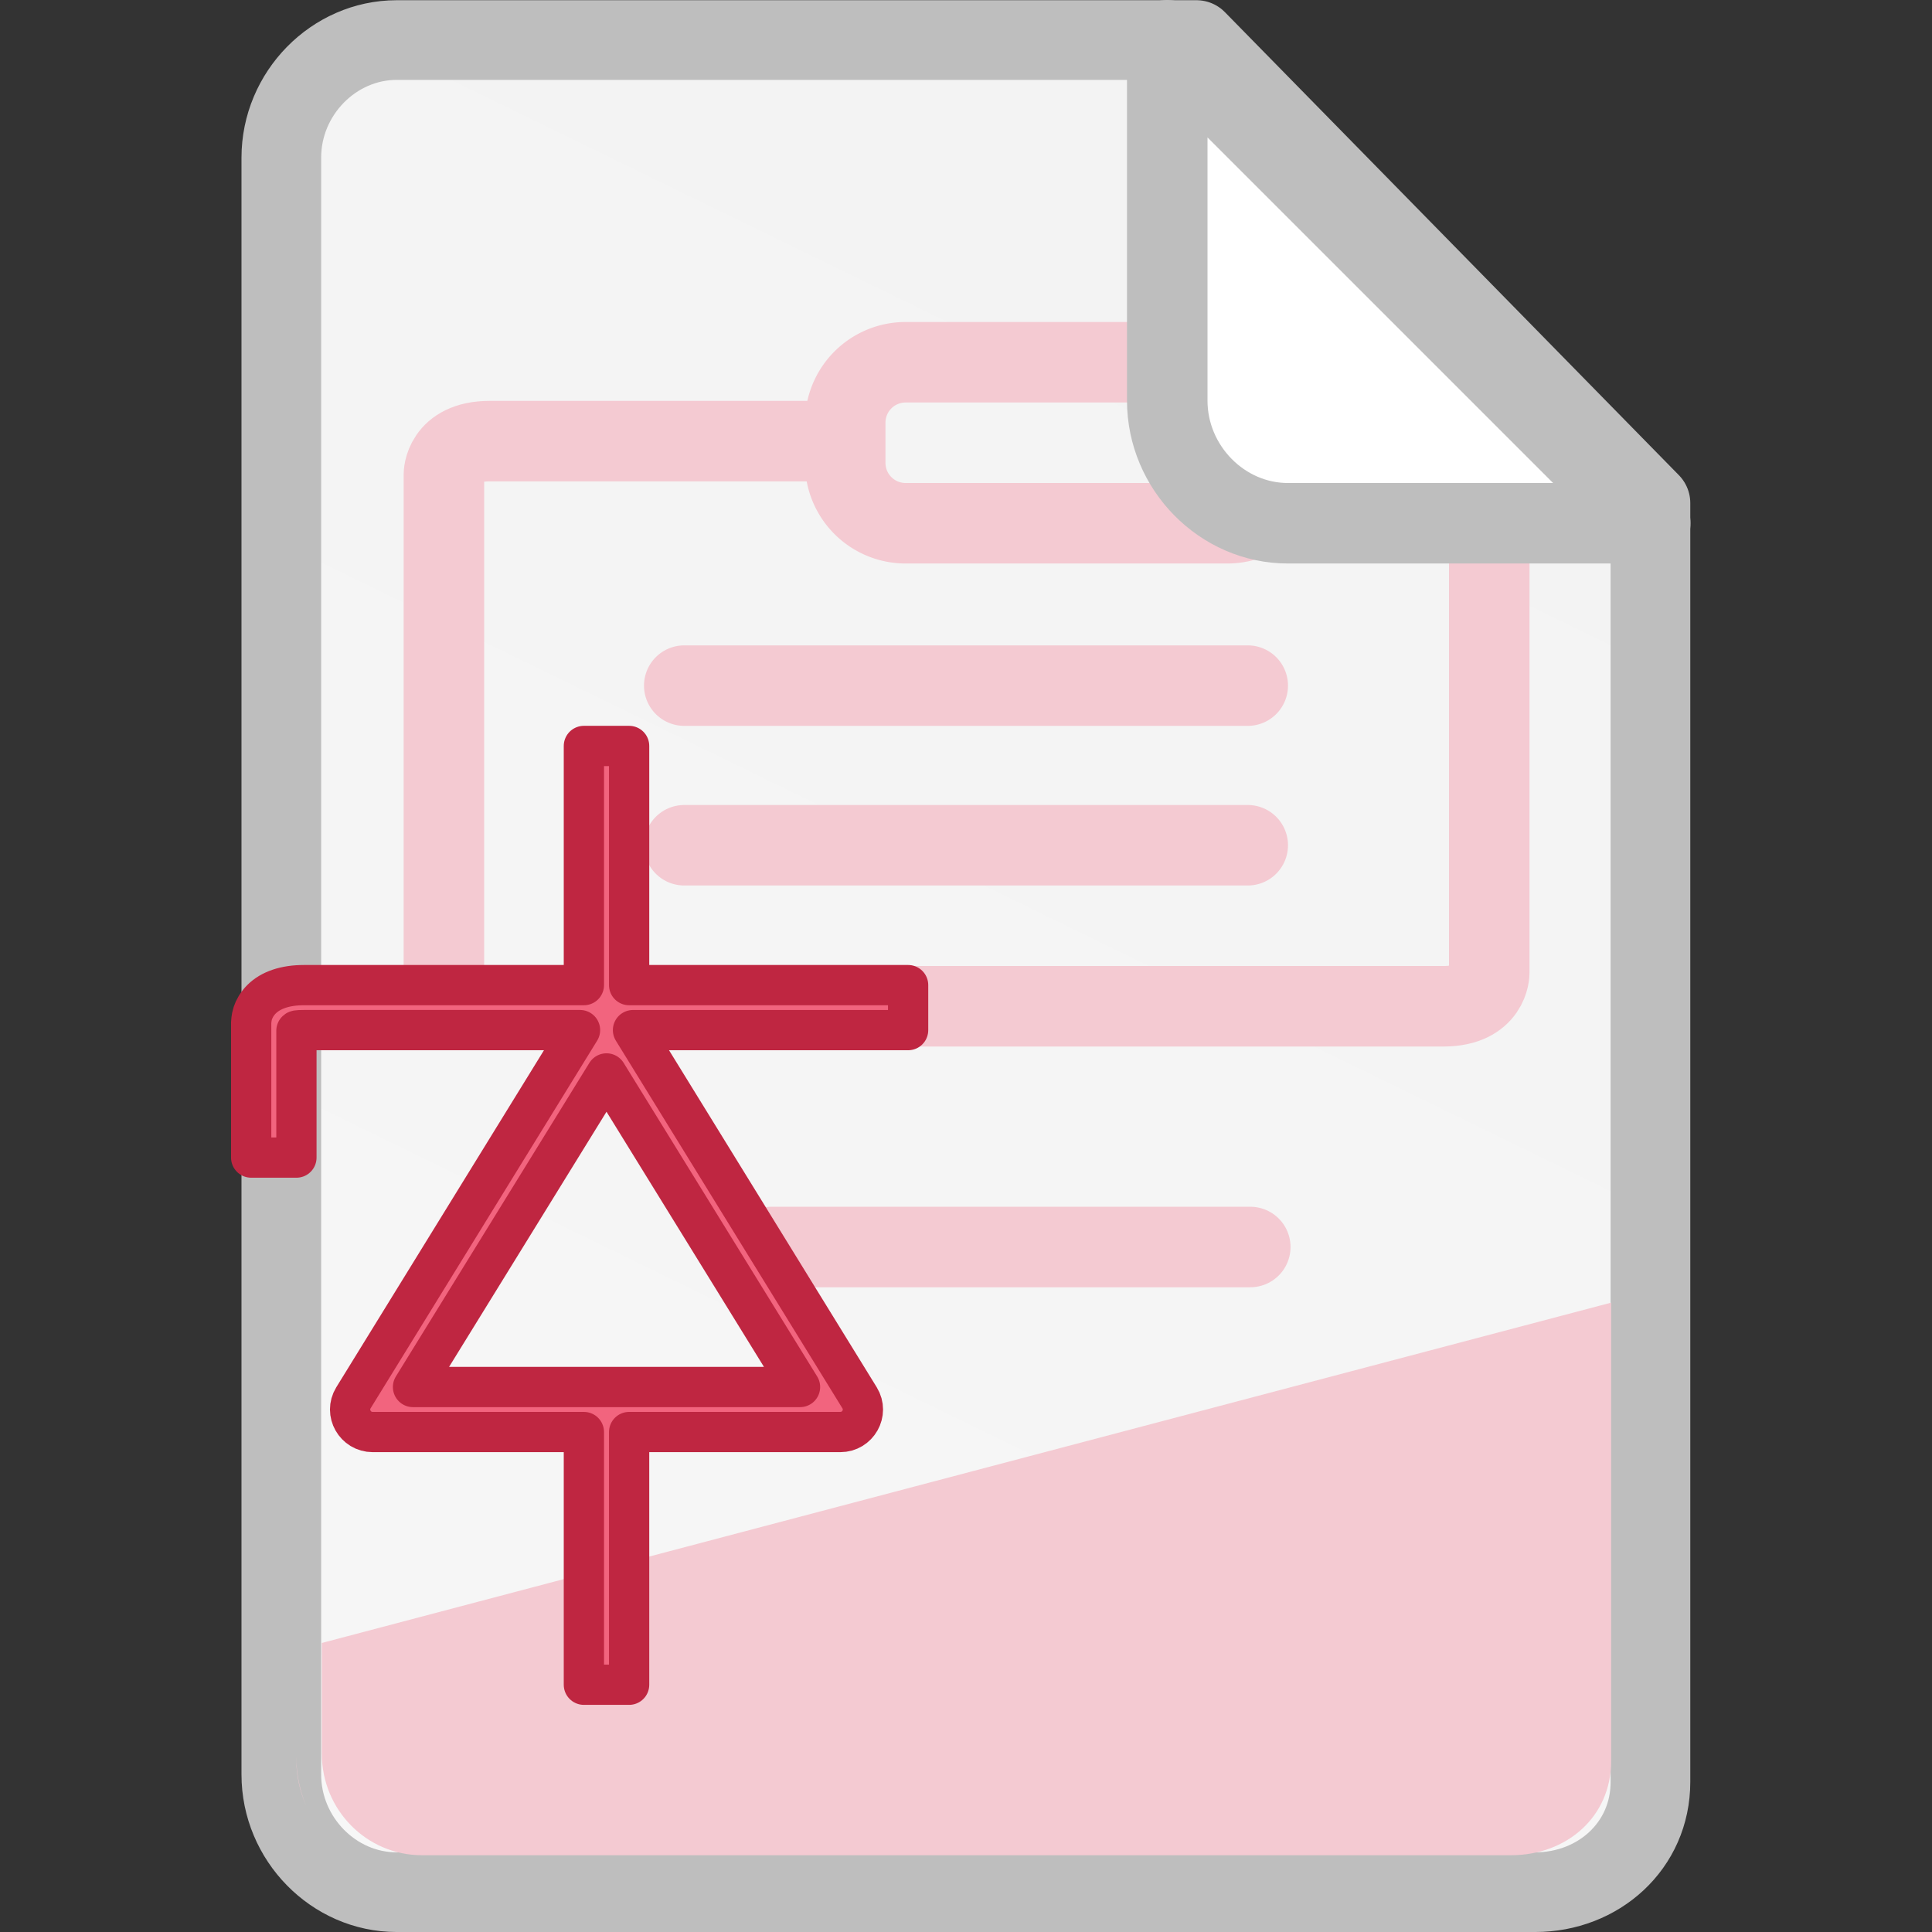 <?xml version="1.0" encoding="UTF-8" standalone="no"?>
<svg
   id="Слой_1"
   data-name="Слой 1"
   viewBox="0 0 24 24"
   version="1.1"
   sodipodi:docname="application-x-kicad-symbol-24.svg"
   inkscape:version="1.2.2 (b0a8486541, 2022-12-01)"
   width="24"
   height="24"
   inkscape:export-filename="../../24x24/mimetypes/application-x-kicad-symbol.png"
   inkscape:export-xdpi="96"
   inkscape:export-ydpi="96"
   xmlns:inkscape="http://www.inkscape.org/namespaces/inkscape"
   xmlns:sodipodi="http://sodipodi.sourceforge.net/DTD/sodipodi-0.dtd"
   xmlns:xlink="http://www.w3.org/1999/xlink"
   xmlns="http://www.w3.org/2000/svg"
   xmlns:svg="http://www.w3.org/2000/svg"
   xmlns:rdf="http://www.w3.org/1999/02/22-rdf-syntax-ns#"
   xmlns:cc="http://creativecommons.org/ns#"
   xmlns:dc="http://purl.org/dc/elements/1.1/">
  <rect x="0" y="0" width="24" height="24" fill="#333333" stroke="none"/>
  <sodipodi:namedview
     pagecolor="#ffffff"
     bordercolor="#666666"
     borderopacity="1"
     objecttolerance="10"
     gridtolerance="10"
     guidetolerance="10"
     inkscape:pageopacity="0"
     inkscape:pageshadow="2"
     inkscape:window-width="3840"
     inkscape:window-height="2109"
     id="namedview30"
     showgrid="true"
     inkscape:zoom="45.254834"
     inkscape:cx="4.4194174"
     inkscape:cy="13.821728"
     inkscape:window-x="0"
     inkscape:window-y="27"
     inkscape:window-maximized="1"
     inkscape:document-rotation="0"
     inkscape:current-layer="g868"
     inkscape:snap-bbox="true"
     inkscape:object-paths="true"
     inkscape:snap-intersection-paths="true"
     inkscape:snap-smooth-nodes="true"
     inkscape:bbox-nodes="true"
     inkscape:snap-bbox-edge-midpoints="true"
     inkscape:bbox-paths="true"
     inkscape:showpageshadow="2"
     inkscape:pagecheckerboard="0"
     inkscape:deskcolor="#d1d1d1">
    <inkscape:grid
       type="xygrid"
       id="grid_kicad"
       spacingx="0.5"
       spacingy="0.5"
       color="#9999ff"
       opacity="0.13"
       empspacing="2"
       originx="0"
       originy="0" />
  </sodipodi:namedview>
  <defs
     id="defs159429">
    <inkscape:path-effect
       effect="fillet_chamfer"
       id="path-effect884"
       is_visible="true"
       lpeversion="1"
       satellites_param="F,0,0,1,0,3,0,1 @ F,0,0,1,0,3,0,1 @ F,0,0,1,0,3,0,1 @ F,0,0,1,0,3,0,1"
       unit="px"
       method="auto"
       mode="F"
       radius="0"
       chamfer_steps="1"
       flexible="false"
       use_knot_distance="true"
       apply_no_radius="true"
       apply_with_radius="true"
       only_selected="false"
       hide_knots="false"
       nodesatellites_param="F,0,0,1,0,3,0,1 @ F,0,0,1,0,3,0,1 @ F,0,0,1,0,3,0,1 @ F,0,0,1,0,3,0,1" />
    <style
       id="style159427">.cls-1{fill:#1a81c4;}</style>
    <linearGradient
       inkscape:collect="always"
       xlink:href="#radialGradient1350"
       id="linearGradient5941"
       gradientUnits="userSpaceOnUse"
       gradientTransform="matrix(1.334,0,0,1.36,126.002,104.409)"
       x1="-160.867"
       y1="118.533"
       x2="-67.733"
       y2="-76.2" />
    <radialGradient
       id="radialGradient1350"
       cx="50.009"
       cy="23.272"
       r="28.023"
       gradientTransform="matrix(0,-0.46,0.818,0,80.071,-81.239)"
       gradientUnits="userSpaceOnUse">
      <stop
         offset="0"
         stop-color="#2b4bed"
         id="stop1346"
         style="stop-color:#ffffff;stop-opacity:1" />
      <stop
         offset="1"
         stop-color="#2b2fb7"
         id="stop1348"
         style="stop-color:#f3f3f3;stop-opacity:1" />
    </radialGradient>
  </defs>
  <title
     id="title159431">ps_diff_pair_tune_phase</title>
  <g
     id="g881"
     transform="matrix(0.25,0,0,0.25,2,0)">
    <g
       id="g868">
      <path
         id="path5939"
         style="fill:url(#linearGradient5941);fill-opacity:1;stroke:#bebebe;stroke-width:3.959;stroke-linecap:square;stroke-linejoin:round;stroke-miterlimit:4;stroke-dasharray:none;stroke-dashoffset:0;stroke-opacity:1;paint-order:normal"
         d="m 11.708,1.99 h 39.744 l 22.558,23.008 v 63.545 c 0,3.19 -2.601,5.478 -5.729,5.478 H 11.708 c -3.128,0 -5.729,-2.653 -5.729,-5.843 V 7.833 c 0,-3.19 2.601,-5.839 5.729,-5.843 z"
         sodipodi:nodetypes="sccssssss" />
      <path
         style="fill:none;stroke:#f4cad2;stroke-width:4;stroke-linecap:round;stroke-miterlimit:4;stroke-dasharray:none;stroke-opacity:1;paint-order:fill markers stroke"
         d="M 33.367,21.92 H 16.329 c -2.272,0 -2.272,1.651 -2.272,1.651 v 25.109 c 0,0 0,1.321 2.272,1.321 H 63.728 C 66,50 66,48.349 66,48.349 V 23.24 c 0,0 -0.004,-1.766 -2.272,-1.651 l -6.508,0.33"
         id="path880"
         sodipodi:nodetypes="csccssccsc" />
      <path
         style="fill:none;stroke:#f4cad2;stroke-width:4;stroke-linecap:round;stroke-miterlimit:4;stroke-dasharray:none;stroke-opacity:1;paint-order:fill markers stroke"
         d="m 33.999,21 v 2 a 3,3 45 0 0 3,3 h 15.99 a 3,3 135 0 0 3,-3 v -2 a 3,3 45 0 0 -3,-3 H 36.999 a 3,3 135 0 0 -3,3 z"
         id="path882"
         sodipodi:nodetypes="ccccc"
         inkscape:path-effect="#path-effect884"
         inkscape:original-d="m 33.998944,18 v 8 h 21.989645 v -8 z" />
      <path
         id="path5956"
         style="opacity:1;fill:#f4cad2;fill-opacity:1;stroke:none;stroke-width:0.732;stroke-linecap:square;stroke-linejoin:round;stroke-miterlimit:4;stroke-dasharray:none;stroke-dashoffset:0;stroke-opacity:1;paint-order:normal"
         d="M 72.056,64.728 7.992,81.638 v 5.51 c 0,2.783 2.225,5.037 4.973,5.037 h 54.118 c 2.748,0 4.973,-1.894 4.973,-4.677 z M 6.722,87.281 v 0.133 c 0,0.815 0.175,1.585 0.478,2.285 -0.305,-0.746 -0.478,-1.561 -0.478,-2.418 z"
         sodipodi:nodetypes="ccssssccscc" />
      <path
         style="fill:none;fill-opacity:1;stroke:#f4cad2;stroke-width:4;stroke-linecap:round;stroke-linejoin:round;stroke-miterlimit:4;stroke-dasharray:none;stroke-opacity:1;paint-order:fill markers stroke"
         d="M 54.126,61.963 H 30.317"
         id="path5251-4"
         sodipodi:nodetypes="cc" />
      <path
         style="color:#000000;font-style:normal;font-variant:normal;font-weight:normal;font-stretch:normal;font-size:medium;line-height:normal;font-family:sans-serif;font-variant-ligatures:normal;font-variant-position:normal;font-variant-caps:normal;font-variant-numeric:normal;font-variant-alternates:normal;font-variant-east-asian:normal;font-feature-settings:normal;font-variation-settings:normal;text-indent:0;text-align:start;text-decoration:none;text-decoration-line:none;text-decoration-style:solid;text-decoration-color:#000000;letter-spacing:normal;word-spacing:normal;text-transform:none;writing-mode:lr-tb;direction:ltr;text-orientation:mixed;dominant-baseline:auto;baseline-shift:baseline;text-anchor:start;white-space:normal;shape-padding:0;shape-margin:0;inline-size:0;clip-rule:nonzero;display:inline;overflow:visible;visibility:visible;isolation:auto;mix-blend-mode:normal;color-interpolation:sRGB;color-interpolation-filters:linearRGB;solid-color:#000000;solid-opacity:1;vector-effect:none;fill:#000000;fill-opacity:0;fill-rule:nonzero;stroke:none;stroke-width:5.214;stroke-linecap:round;stroke-linejoin:miter;stroke-miterlimit:4;stroke-dasharray:none;stroke-dashoffset:0;stroke-opacity:1;paint-order:fill markers stroke;color-rendering:auto;image-rendering:auto;shape-rendering:auto;text-rendering:auto;enable-background:accumulate;stop-color:#000000"
         d="m 35.105,17.34 h 21.67 c 0.4,0 0.722,0.324 0.722,0.727 v 10.182 c 0,0.403 -0.322,0.727 -0.722,0.727 H 35.105 c -0.4,0 -0.722,-0.324 -0.722,-0.727 V 18.067 c 0,-0.403 0.322,-0.727 0.722,-0.727 z"
         id="path6035" />
      <path
         id="path5943"
         style="fill:#ffffff;fill-opacity:1;stroke:#bebebe;stroke-width:4;stroke-linecap:square;stroke-linejoin:round;stroke-miterlimit:4;stroke-dasharray:none;stroke-dashoffset:0;stroke-opacity:1;paint-order:normal"
         d="M 50,2 V 19.905 c 0,3.328 2.724,6.1 6,6.095 h 18 z"
         sodipodi:nodetypes="csscc" />
      <path
         style="fill:none;fill-opacity:1;stroke:#f4cad2;stroke-width:4;stroke-linecap:round;stroke-linejoin:round;stroke-miterlimit:4;stroke-dasharray:none;stroke-opacity:1;paint-order:fill markers stroke"
         d="M 54,42 H 26"
         id="path876"
         sodipodi:nodetypes="cc" />
      <path
         style="fill:none;fill-opacity:1;stroke:#f4cad2;stroke-width:4;stroke-linecap:round;stroke-linejoin:round;stroke-miterlimit:4;stroke-dasharray:none;stroke-opacity:1;paint-order:fill markers stroke"
         d="M 54,34.068 H 26"
         id="path878"
         sodipodi:nodetypes="cc" />
      <path
         id="path852"
         style="color:#000000;font-style:normal;font-variant:normal;font-weight:normal;font-stretch:normal;font-size:medium;line-height:normal;font-family:sans-serif;font-variant-ligatures:normal;font-variant-position:normal;font-variant-caps:normal;font-variant-numeric:normal;font-variant-alternates:normal;font-variant-east-asian:normal;font-feature-settings:normal;font-variation-settings:normal;text-indent:0;text-align:start;text-decoration:none;text-decoration-line:none;text-decoration-style:solid;text-decoration-color:#000000;letter-spacing:normal;word-spacing:normal;text-transform:none;writing-mode:lr-tb;direction:ltr;text-orientation:mixed;dominant-baseline:auto;baseline-shift:baseline;text-anchor:start;white-space:normal;shape-padding:0;shape-margin:0;inline-size:0;clip-rule:nonzero;display:inline;overflow:visible;visibility:visible;isolation:auto;mix-blend-mode:normal;color-interpolation:sRGB;color-interpolation-filters:linearRGB;solid-color:#000000;solid-opacity:1;vector-effect:none;fill:#f2647e;fill-opacity:1;fill-rule:nonzero;stroke:#bf2641;stroke-width:2;stroke-linecap:square;stroke-linejoin:round;stroke-miterlimit:4;stroke-dasharray:none;stroke-dashoffset:0;stroke-opacity:1;paint-order:fill markers stroke;color-rendering:auto;image-rendering:auto;shape-rendering:auto;text-rendering:auto;enable-background:accumulate;stop-color:#000000"
         d="m 21.013,37.066 v 1.118 10.766 H 7.103 c -0.937,0 -1.654,0.25 -2.106,0.7 -0.226,0.225 -0.365,0.482 -0.435,0.693 -0.071,0.211 -0.081,0.47 -0.081,0.47 v 5.589 1.118 h 2.248 v -1.118 -5.184 c 0.01,-0.006 -0.033,-0.033 0.375,-0.033 H 20.821 L 9.561,69.458 c -0.455,0.745 0.084,1.699 0.961,1.699 h 10.491 v 11.439 1.118 h 2.248 v -1.118 -11.439 h 10.491 c 0.877,1.66e-4 1.416,-0.954 0.961,-1.699 L 23.453,51.186 h 12.547 1.124 V 48.95 H 36 23.261 V 38.184 37.066 Z m 1.124,16.272 9.616,15.582 H 12.522 Z"
         sodipodi:nodetypes="cccsssccccccscccccccccccccccccccccccc" />
    </g>
  </g>
</svg>
